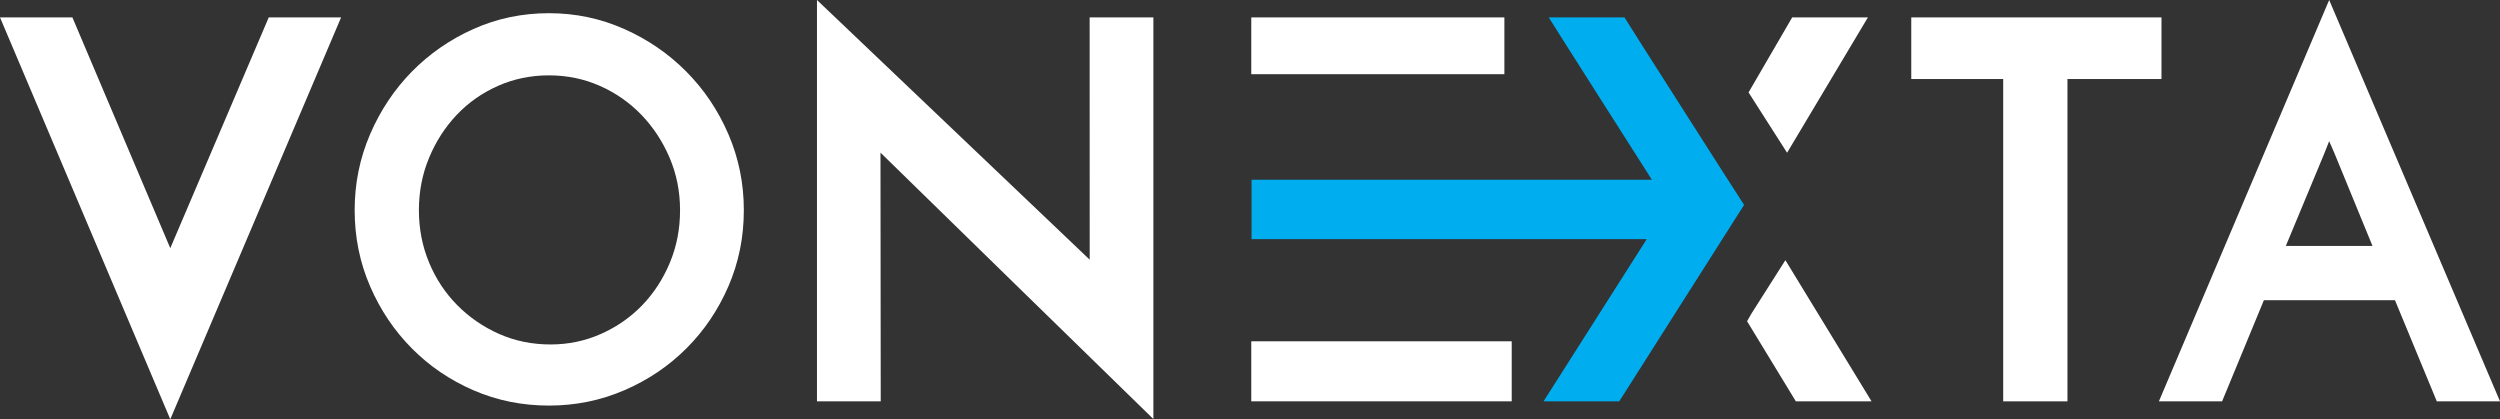 <svg width="161" height="27" viewBox="0 0 161 27" fill="none" xmlns="http://www.w3.org/2000/svg">
<rect x="0" y="0" width="161" height="27" fill="#333333" stroke="none"/>
<g clip-path="url(#clip0_34657_1189)">
<path d="M104.616 1.121H99.741C99.807 1.255 106.064 11.079 106.382 11.577H80.6V15.401H106.049C105.802 15.788 99.494 25.712 99.404 25.847H104.279C104.367 25.712 112.229 13.332 112.319 13.195C112.231 13.083 104.683 1.255 104.616 1.121Z" fill="#00AEEF"/>
<path d="M10.966 15.983C10.878 15.78 4.936 1.763 4.662 1.121H0C0.09 1.325 10.878 26.797 10.966 27.001C11.056 26.797 21.877 1.325 21.967 1.121H17.307C17.031 1.763 11.056 15.78 10.966 15.983Z" fill="white"/>
<path d="M96.882 1.121H80.582V4.778H96.882V1.121Z" fill="white"/>
<path d="M149.999 0C149.909 0.204 139.121 25.643 139.033 25.846H143.103L145.794 19.334H154.237C154.551 20.102 156.861 25.69 156.93 25.846H161C160.91 25.643 150.089 0.204 149.999 0ZM147.207 15.84L149.662 9.939C149.662 9.917 149.921 9.31 149.997 9.093C150.117 9.364 150.085 9.275 150.367 9.939L152.789 15.84H147.207Z" fill="white"/>
<path d="M120.293 1.121H115.417C115.351 1.234 112.77 5.673 112.607 5.952C113.438 7.254 114.318 8.635 115.088 9.837C115.888 8.495 120.232 1.224 120.293 1.121Z" fill="white"/>
<path d="M139.199 1.121H123.086V5.089H129.006V25.847H133.144V5.089H139.199V1.121Z" fill="white"/>
<path d="M97.354 21.98H80.582V25.845H97.354V21.98Z" fill="white"/>
<path d="M44.201 4.614C43.057 3.46 41.724 2.545 40.198 1.867C38.673 1.189 37.059 0.85 35.354 0.85C33.625 0.85 32.007 1.189 30.492 1.867C28.977 2.545 27.654 3.462 26.522 4.614C25.391 5.766 24.494 7.113 23.833 8.648C23.171 10.188 22.84 11.816 22.84 13.533C22.84 15.273 23.171 16.907 23.833 18.435C24.494 19.962 25.391 21.296 26.524 22.438C27.657 23.58 28.979 24.479 30.494 25.135C32.009 25.791 33.627 26.119 35.356 26.119C37.06 26.119 38.675 25.791 40.2 25.135C41.726 24.479 43.059 23.58 44.203 22.438C45.347 21.296 46.249 19.962 46.911 18.435C47.572 16.909 47.903 15.273 47.903 13.533C47.903 11.816 47.572 10.185 46.911 8.648C46.249 7.113 45.346 5.766 44.201 4.614ZM43.143 16.909C42.706 17.96 42.11 18.877 41.36 19.656C40.607 20.436 39.721 21.053 38.703 21.505C37.682 21.958 36.6 22.183 35.456 22.183C34.268 22.183 33.163 21.958 32.142 21.505C31.121 21.053 30.224 20.436 29.45 19.656C28.675 18.875 28.07 17.96 27.633 16.909C27.196 15.858 26.977 14.732 26.977 13.535C26.977 12.335 27.196 11.211 27.633 10.16C28.07 9.109 28.664 8.188 29.414 7.396C30.167 6.603 31.052 5.983 32.071 5.53C33.092 5.078 34.186 4.853 35.352 4.853C36.518 4.853 37.611 5.08 38.632 5.53C39.653 5.983 40.544 6.605 41.307 7.396C42.069 8.188 42.675 9.109 43.123 10.16C43.572 11.213 43.795 12.337 43.795 13.535C43.797 14.732 43.58 15.858 43.143 16.909Z" fill="white"/>
<path d="M112.796 20.19C112.647 20.451 112.543 20.634 112.512 20.688L115.653 25.847H120.528L114.979 16.756C114.299 17.823 113.539 19.022 112.796 20.19Z" fill="white"/>
<path d="M74.278 26.986V1.12H70.173L70.177 16.724C69.805 16.366 52.623 0.014 52.613 0V25.846H56.719L56.703 9.83C57.114 10.245 74.278 26.986 74.278 26.986Z" fill="white"/>
</g>
<defs>
<clipPath id="clip0_34657_1189">
<rect width="161" height="27" fill="white"/>
</clipPath>
</defs>
</svg>
